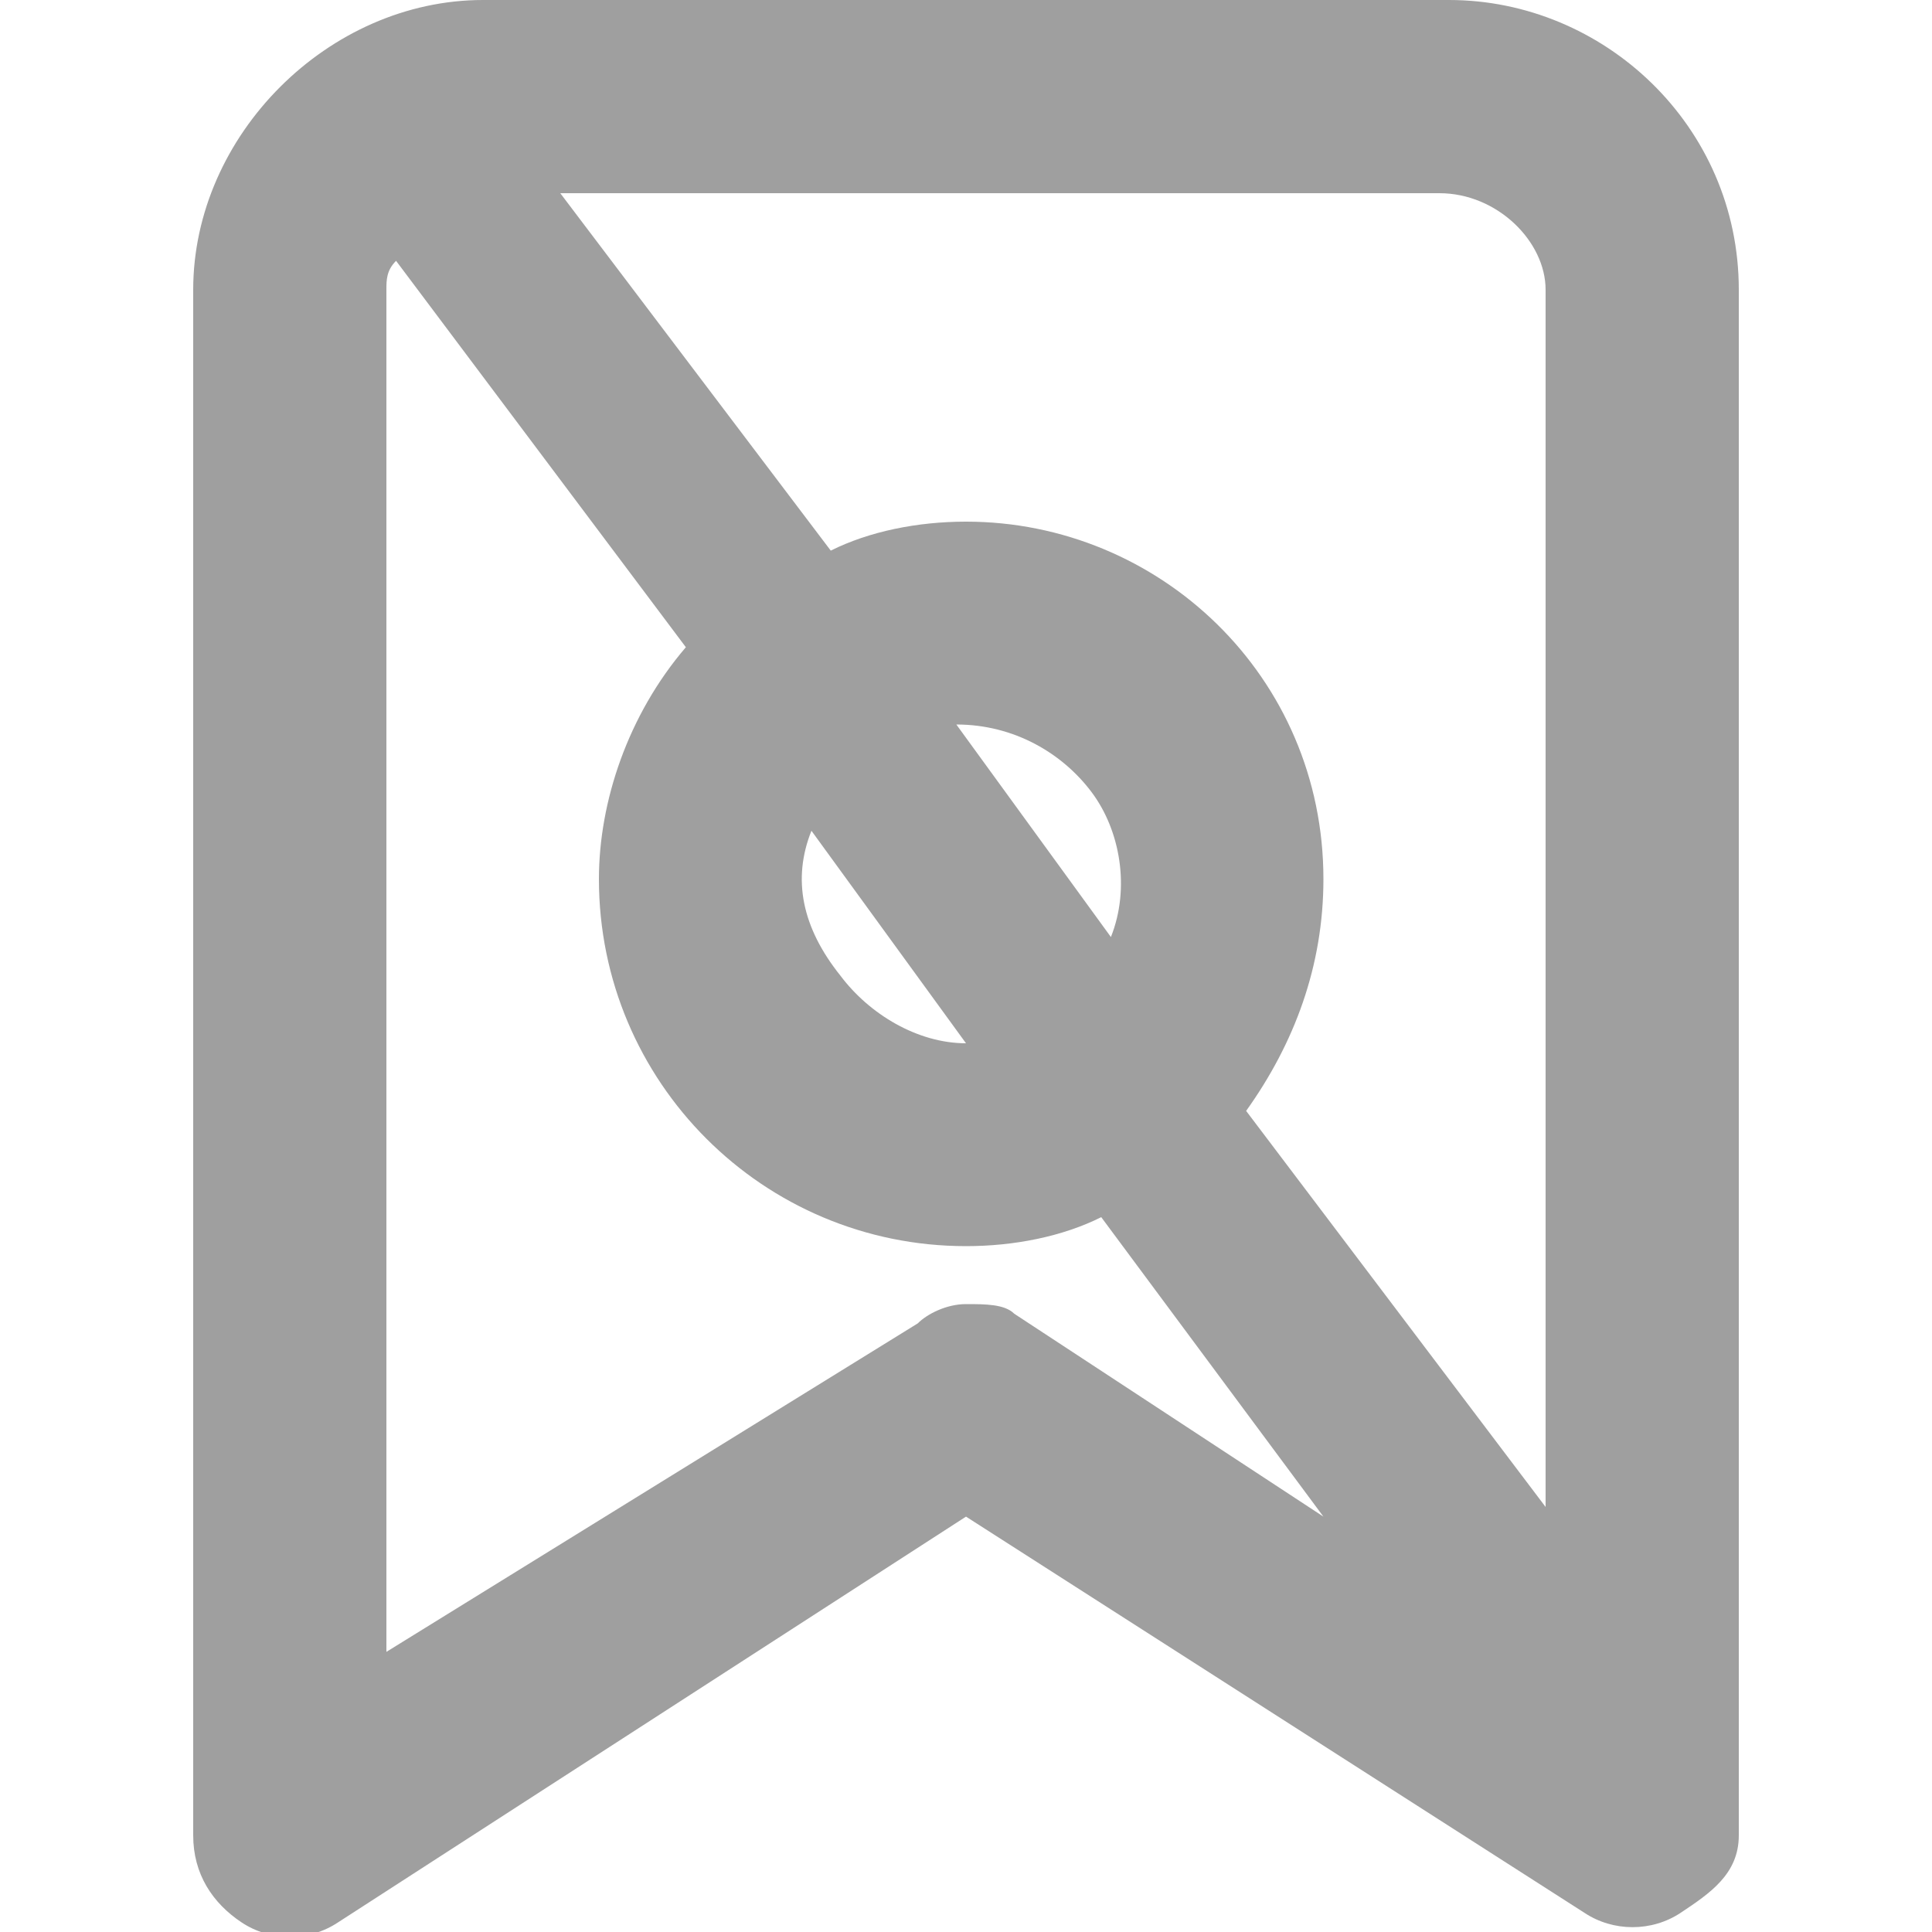 <?xml version="1.0" encoding="utf-8"?>
<!-- Generator: Adobe Illustrator 24.0.0, SVG Export Plug-In . SVG Version: 6.00 Build 0)  -->
<svg version="1.1" id="图层_1" xmlns="http://www.w3.org/2000/svg" xmlns:xlink="http://www.w3.org/1999/xlink" x="0px" y="0px"
	 viewBox="0 0 20 20" style="enable-background:new 0 0 20 20;" xml:space="preserve">
<style type="text/css">
	.st0{fill:#9F9F9F;}
</style>
<title>list_cancel_bookmarks</title>
<g id="list_cancel_bookmarks">
	<g id="cancel-bookmark" transform="translate(2, 0)">
		<path id="形状" class="st0" d="M16,18.5V3c0-1.7-1.4-3-3-3H3C1.4,0,0,1.4,0,3v16c0,0.4,0.2,0.7,0.5,0.9s0.7,0.2,1,0L8,15.7
			l6.4,4.1c0.3,0.2,0.7,0.2,1,0c0.3-0.2,0.6-0.4,0.6-0.8v-0.2C16,18.7,16,18.6,16,18.5z M14,3v12.6l-3.1-4.1
			c0.5-0.7,0.8-1.5,0.8-2.4C11.7,7,10,5.4,8,5.4c-0.5,0-1,0.1-1.4,0.3L3.8,2h9.1C13.5,2,14,2.5,14,3z M6.4,8.6L8,10.8l0,0
			c-0.5,0-1-0.3-1.3-0.7C6.3,9.6,6.2,9.1,6.4,8.6L6.4,8.6z M7.9,7.5L7.9,7.5c0.6,0,1.1,0.3,1.4,0.7s0.4,1,0.2,1.5L7.9,7.5z M8,13.5
			c-0.2,0-0.4,0.1-0.5,0.2L2,17.1V3c0-0.1,0-0.2,0.1-0.3l3,4C4.5,7.4,4.2,8.3,4.2,9.1c0,2.1,1.7,3.8,3.8,3.8c0.5,0,1-0.1,1.4-0.3
			l2.3,3.1l-3.2-2.1C8.4,13.5,8.2,13.5,8,13.5z"/>
	</g>
</g>
</svg>
